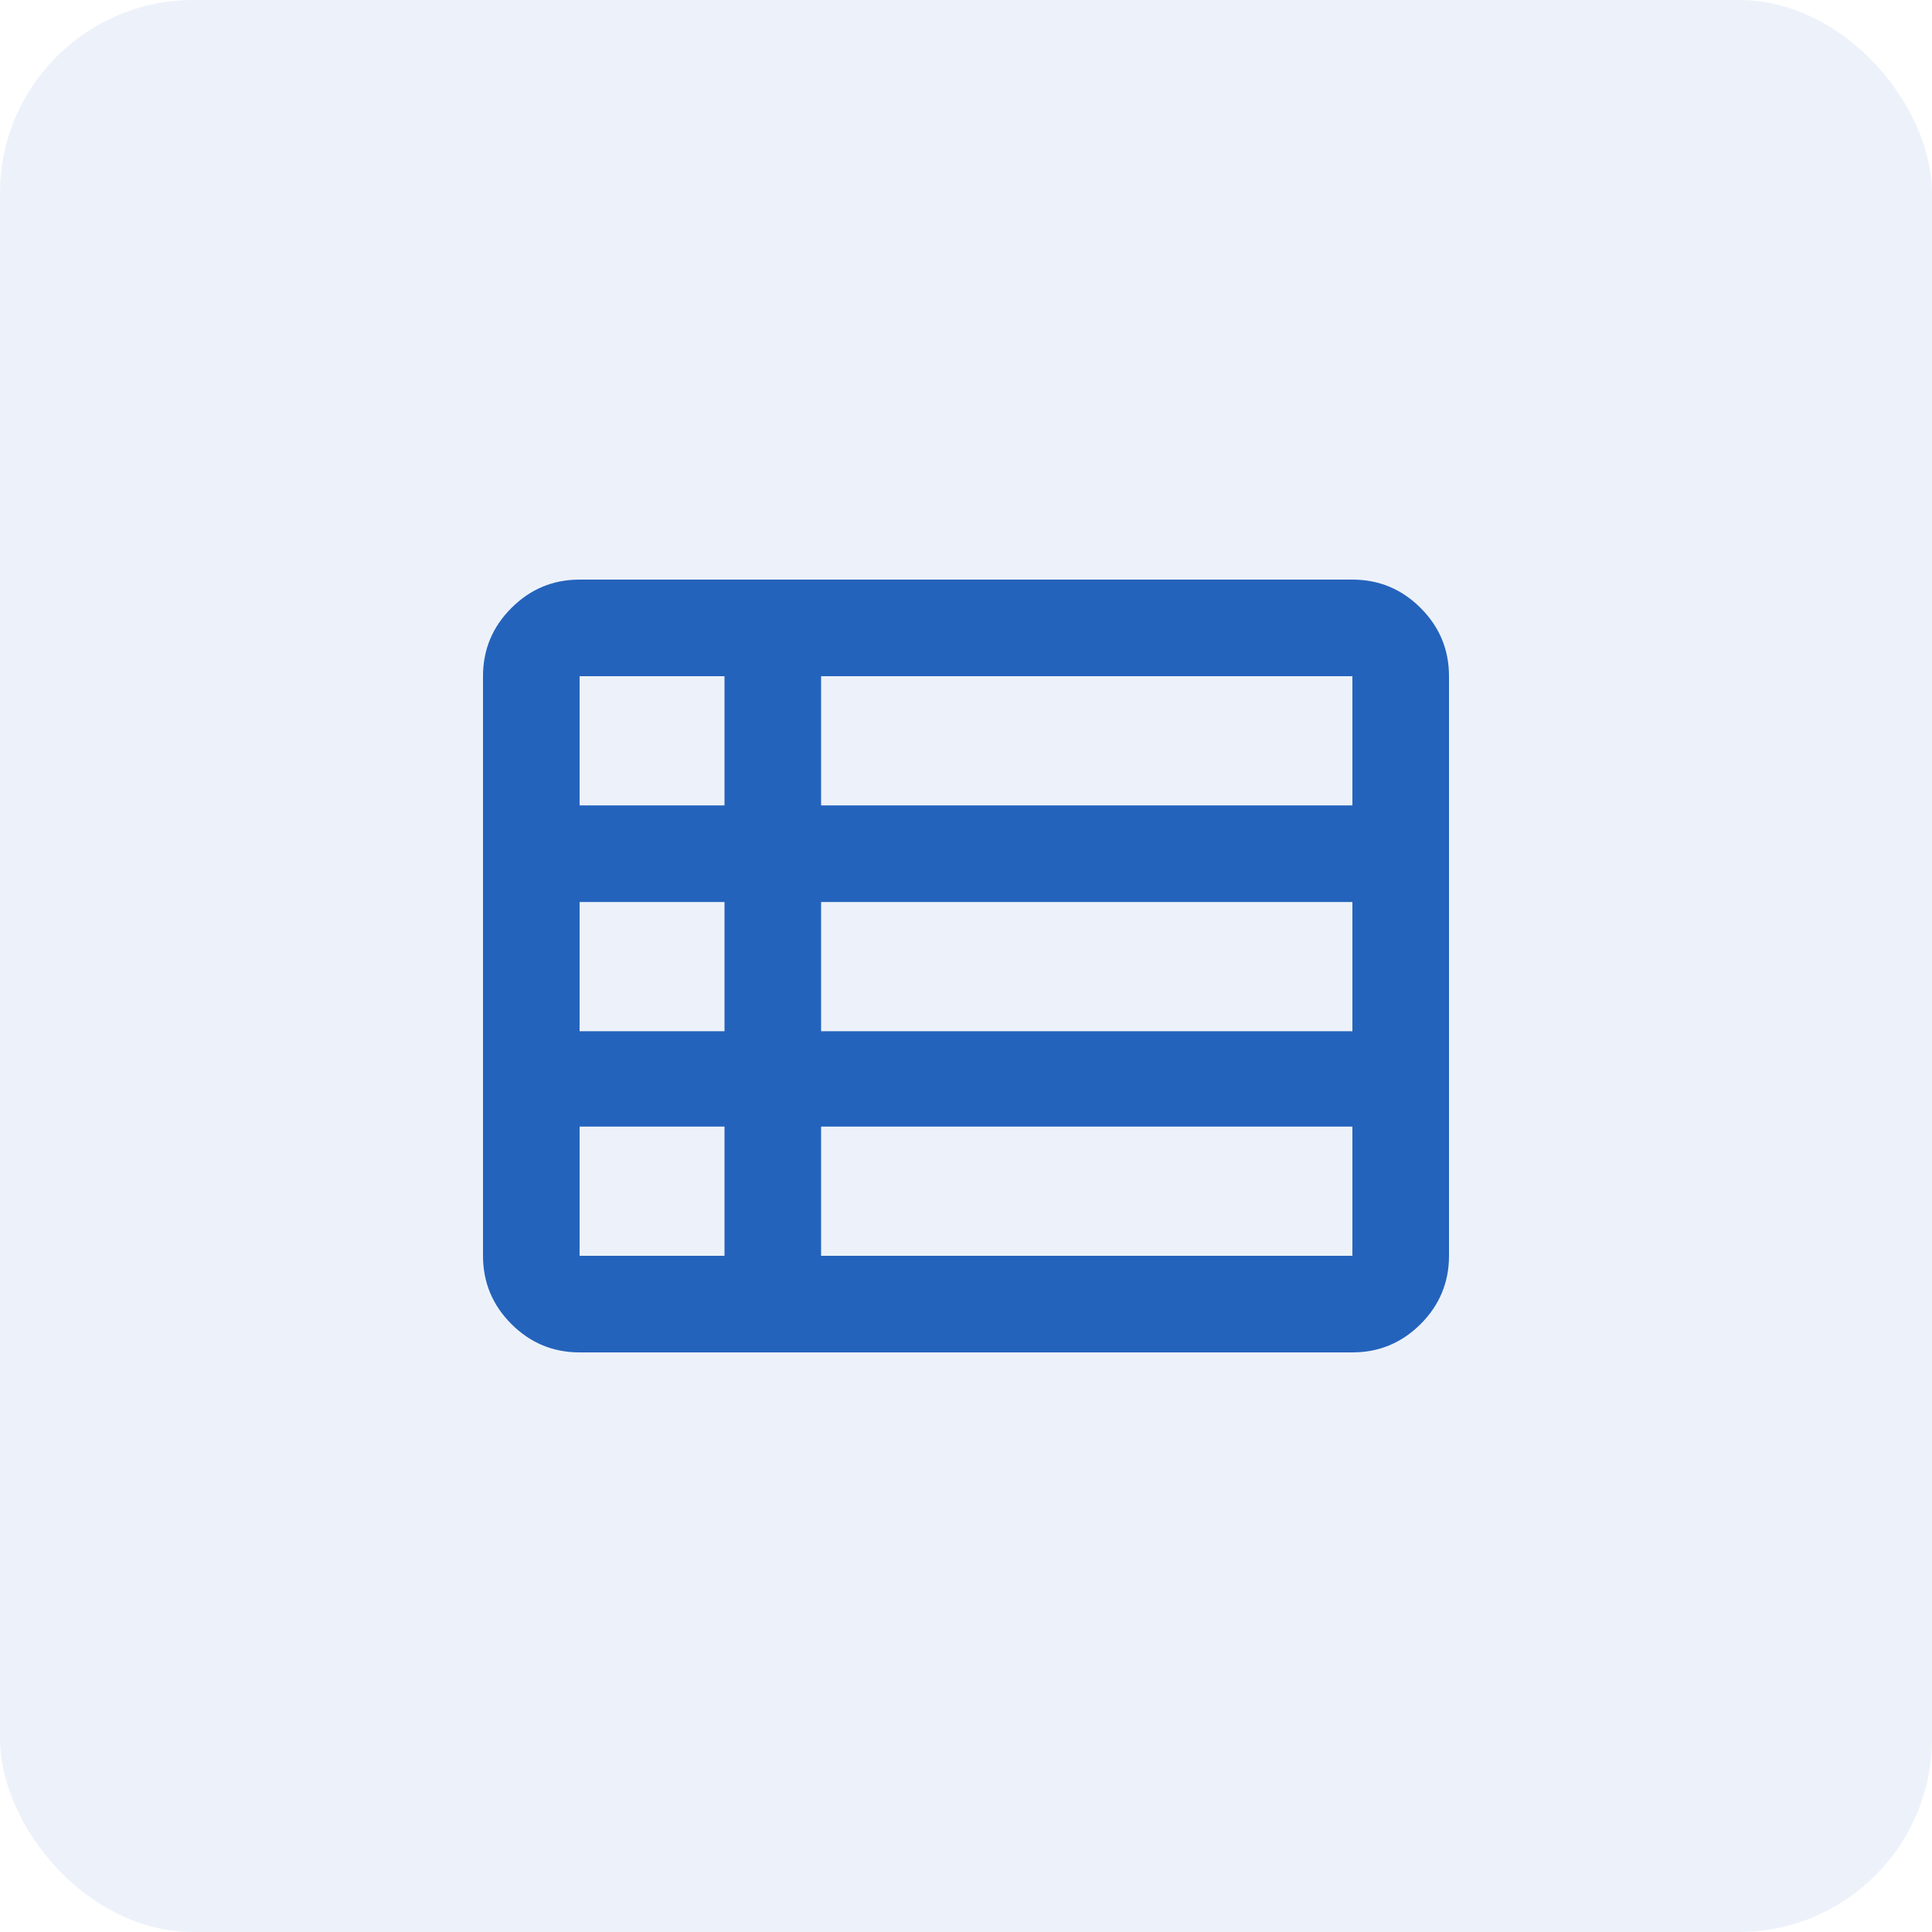 <svg width="40" height="40" viewBox="0 0 40 40" fill="none" xmlns="http://www.w3.org/2000/svg">
<rect width="40" height="40" rx="4" fill="#2463BC" fill-opacity="0.08"/>
<mask id="mask0_2985_8560" style="mask-type:alpha" maskUnits="userSpaceOnUse" x="8" y="8" width="24" height="24">
<rect x="8" y="8" width="24" height="24" fill="#D9D9D9"/>
</mask>
<g mask="url(#mask0_2985_8560)">
<path d="M17 26H28V23.325H17V26ZM12 16.675H15V14H12V16.675ZM12 21.35H15V18.675H12V21.35ZM12 26H15V23.325H12V26ZM17 21.35H28V18.675H17V21.35ZM17 16.675H28V14H17V16.675ZM12 28C11.45 28 10.979 27.804 10.588 27.413C10.196 27.021 10 26.55 10 26V14C10 13.45 10.196 12.979 10.588 12.588C10.979 12.196 11.45 12 12 12H28C28.55 12 29.021 12.196 29.413 12.588C29.804 12.979 30 13.45 30 14V26C30 26.55 29.804 27.021 29.413 27.413C29.021 27.804 28.55 28 28 28H12Z" fill="#2463BC"/>
</g>
</svg>

